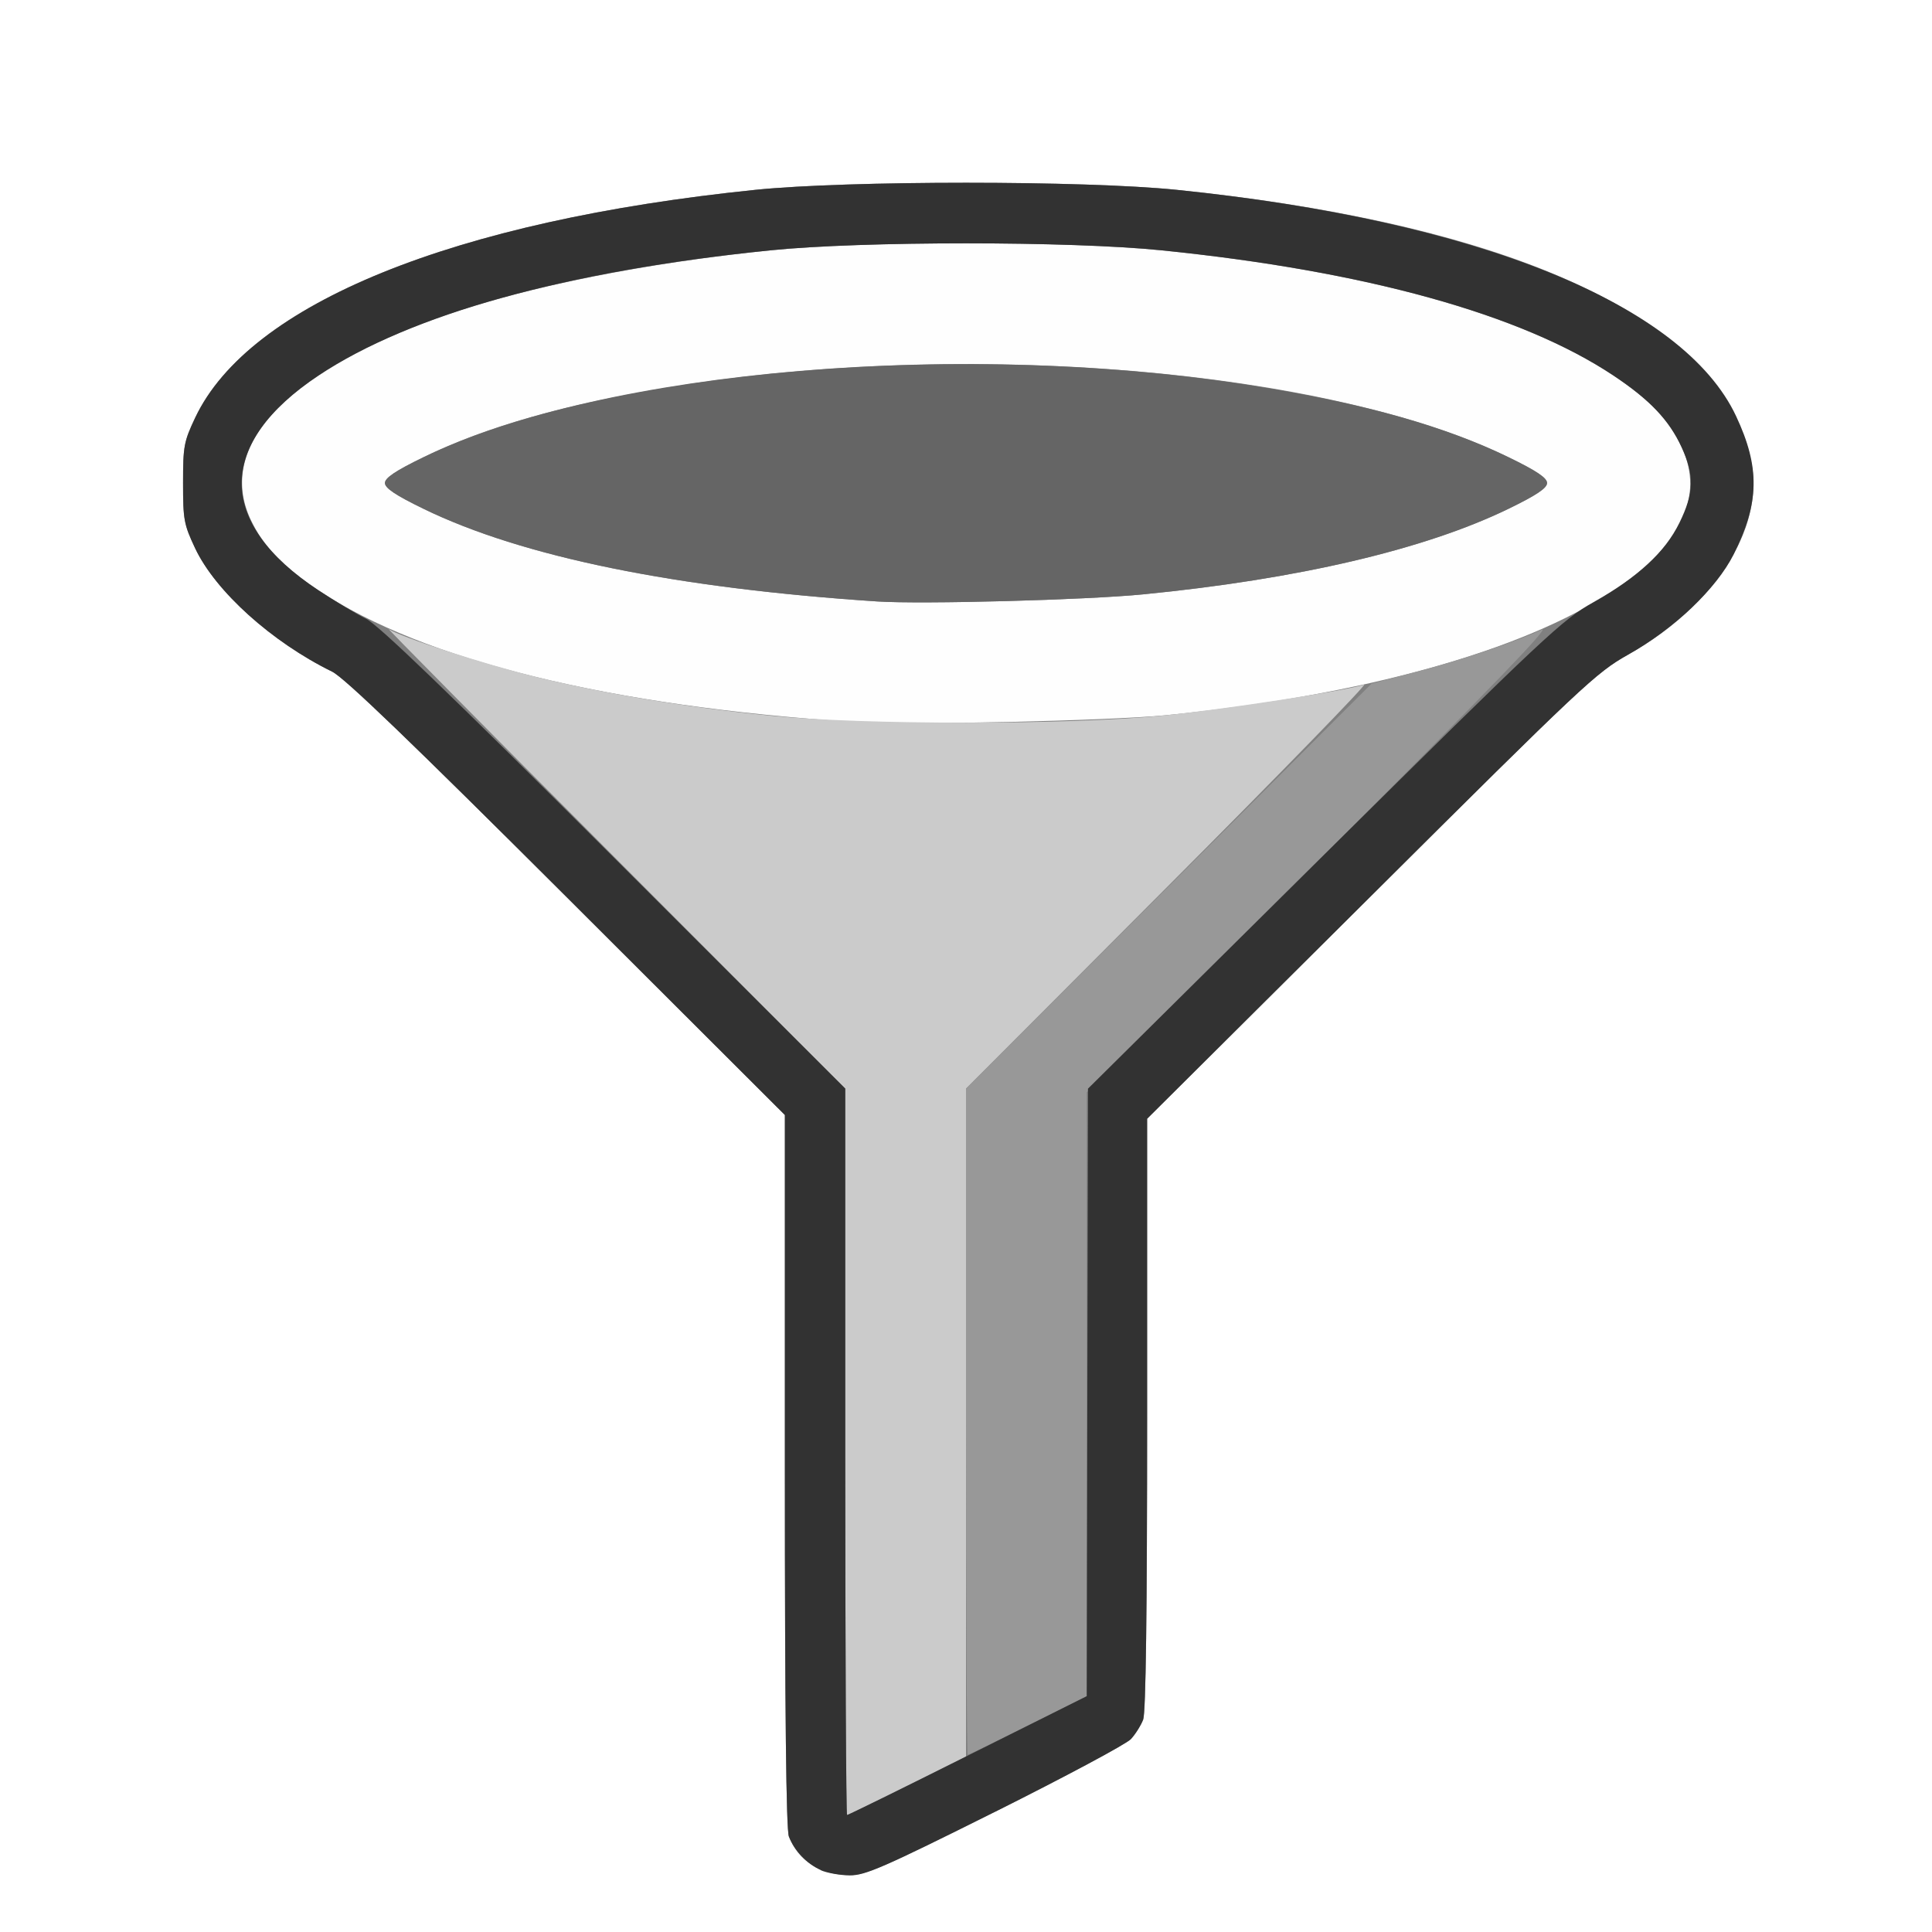 <?xml version="1.0" encoding="UTF-8" standalone="no"?>
<!-- Created with Inkscape (http://www.inkscape.org/) -->

<svg
   xmlns:dc="http://purl.org/dc/elements/1.1/"
   xmlns:cc="http://creativecommons.org/ns#"
   xmlns:rdf="http://www.w3.org/1999/02/22-rdf-syntax-ns#"
   xmlns:svg="http://www.w3.org/2000/svg"
   xmlns="http://www.w3.org/2000/svg"
   xmlns:sodipodi="http://sodipodi.sourceforge.net/DTD/sodipodi-0.dtd"
   xmlns:inkscape="http://www.inkscape.org/namespaces/inkscape"
   version="1.1"
   id="svg2"
   width="16"
   height="16"
   viewBox="0 0 16 16"
   sodipodi:docname="FILTER.svg"
   inkscape:version="0.92.4 (5da689c313, 2019-01-14)">
  <rect x="0" y="0" width="16" height="16" fill="#808080" stroke="none"/>
  <defs
     id="defs6" />
  <sodipodi:namedview
     pagecolor="#ffffff"
     bordercolor="#666666"
     borderopacity="1"
     objecttolerance="10"
     gridtolerance="10"
     guidetolerance="10"
     inkscape:pageopacity="0"
     inkscape:pageshadow="2"
     inkscape:window-width="1021"
     inkscape:window-height="835"
     id="namedview4"
     showgrid="false"
     inkscape:zoom="14.75"
     inkscape:cx="8"
     inkscape:cy="8"
     inkscape:window-x="1"
     inkscape:window-y="32"
     inkscape:window-maximized="0"
     inkscape:current-layer="svg2" />
  <g
     id="FILTER">
    <path
       style="fill:#ffffff;stroke-width:0.031"
       d="M 0,8 V 0 h 8 8 v 8 8 H 8 0 Z m 8.241,7.004 c 0.581,-0.29 1.087,-0.561 1.125,-0.602 0.038,-0.041 0.083,-0.114 0.102,-0.162 C 9.489,14.181 9.5,13.364 9.5,11.709 V 9.265 L 11.352,7.422 C 13.11,5.672 13.218,5.57 13.482,5.422 14.195,5.022 14.608,4.384 14.506,3.839 14.289,2.672 12.589,1.863 9.743,1.572 c -0.766,-0.078 -2.721,-0.078 -3.487,0 C 3.755,1.828 2.063,2.515 1.616,3.459 1.523,3.657 1.516,3.695 1.516,4 c 0,0.305 0.007,0.343 0.101,0.541 C 1.785,4.898 2.252,5.318 2.75,5.562 2.851,5.611 3.401,6.141 4.695,7.432 L 6.5,9.234 v 2.943 c 0,2.009 0.011,2.971 0.033,3.031 0.076,0.202 0.261,0.319 0.504,0.321 0.129,0.001 0.278,-0.064 1.203,-0.526 z"
       id="path829"
       inkscape:connector-curvature="0" />
    <path
       style="fill:#fefefe;stroke-width:0.031"
       d="M 7.078,5.98 C 5.055,5.849 3.51,5.47 2.64,4.891 2.34,4.691 2.179,4.523 2.075,4.301 1.789,3.687 2.384,3.064 3.692,2.609 4.372,2.373 5.35,2.177 6.382,2.073 c 0.756,-0.077 2.48,-0.077 3.237,0 1.688,0.171 2.979,0.529 3.742,1.036 0.3,0.2 0.461,0.368 0.565,0.59 0.191,0.411 -0.001,0.817 -0.565,1.193 C 12.607,5.392 11.29,5.759 9.656,5.923 9.195,5.969 7.491,6.007 7.078,5.98 Z M 9.469,4.922 C 10.753,4.796 11.8,4.55 12.492,4.214 12.727,4.1 12.812,4.042 12.812,4 12.812,3.958 12.727,3.9 12.492,3.786 10.992,3.057 7.996,2.805 5.562,3.204 4.672,3.35 4.03,3.532 3.508,3.786 3.273,3.9 3.188,3.958 3.188,4 c 0,0.042 0.086,0.1 0.32,0.214 C 4.326,4.612 5.597,4.871 7.266,4.981 7.635,5.005 8.993,4.969 9.469,4.922 Z"
       id="path827"
       inkscape:connector-curvature="0" />
    <path
       style="fill:#cbcbcb;stroke-width:0.031"
       d="M 7,12.024 V 9.016 L 5.086,7.096 C 4.033,6.04 3.193,5.191 3.219,5.209 c 0.092,0.065 0.785,0.29 1.225,0.398 0.556,0.137 1.234,0.249 1.938,0.32 0.759,0.077 2.48,0.077 3.243,-5.063e-4 0.516,-0.052 1.536,-0.209 1.672,-0.257 0.034,-0.012 -0.693,0.736 -1.617,1.662 L 8,9.016 v 2.766 2.766 l -0.485,0.242 c -0.267,0.133 -0.492,0.242 -0.5,0.242 C 7.007,15.031 7,13.678 7,12.024 Z"
       id="path825"
       inkscape:connector-curvature="0" />
    <path
       style="fill:#989898;stroke-width:0.031"
       d="M 8,11.773 V 9.015 L 9.68,7.338 11.359,5.661 11.721,5.566 C 12.111,5.464 12.564,5.311 12.766,5.215 12.856,5.172 12.358,5.688 10.945,7.101 L 9,9.046 v 2.501 2.501 l -0.485,0.242 c -0.267,0.133 -0.492,0.242 -0.5,0.242 C 8.007,14.531 8,13.29 8,11.773 Z"
       id="path823"
       inkscape:connector-curvature="0" />
    <path
       style="fill:#656565;stroke-width:0.031"
       d="M 7.266,4.981 C 5.597,4.871 4.326,4.612 3.508,4.214 3.273,4.1 3.188,4.042 3.188,4 3.188,3.958 3.273,3.9 3.508,3.786 5.008,3.057 8.004,2.805 10.438,3.204 11.328,3.35 11.97,3.532 12.492,3.786 12.727,3.9 12.812,3.958 12.812,4 c 0,0.042 -0.086,0.1 -0.32,0.214 C 11.8,4.55 10.753,4.796 9.469,4.922 8.993,4.969 7.635,5.005 7.266,4.981 Z"
       id="path821"
       inkscape:connector-curvature="0" />
    <path
       style="fill:#323232;stroke-width:0.031"
       d="M 6.797,15.487 C 6.682,15.436 6.578,15.326 6.533,15.209 6.511,15.149 6.5,14.187 6.5,12.178 V 9.234 L 4.695,7.432 C 3.401,6.141 2.851,5.611 2.75,5.562 2.252,5.318 1.785,4.898 1.616,4.541 1.523,4.343 1.516,4.305 1.516,4 c 0,-0.305 0.007,-0.343 0.101,-0.541 0.447,-0.944 2.139,-1.631 4.64,-1.887 0.766,-0.078 2.721,-0.078 3.487,0 2.488,0.254 4.199,0.946 4.634,1.875 0.199,0.424 0.193,0.717 -0.021,1.145 -0.142,0.283 -0.491,0.615 -0.874,0.83 -0.264,0.148 -0.372,0.25 -2.13,2 L 9.5,9.265 v 2.444 c 0,1.655 -0.011,2.472 -0.033,2.532 -0.018,0.048 -0.064,0.121 -0.102,0.162 -0.038,0.041 -0.544,0.311 -1.125,0.602 -0.925,0.462 -1.075,0.527 -1.203,0.526 -0.081,-6.72e-4 -0.189,-0.02 -0.241,-0.043 z M 8.015,14.539 9,14.047 9.005,11.531 9.01,9.016 10.966,7.078 C 12.802,5.26 12.939,5.131 13.195,4.988 13.569,4.777 13.787,4.576 13.909,4.328 14.028,4.085 14.033,3.937 13.927,3.706 13.823,3.479 13.664,3.311 13.36,3.109 12.598,2.602 11.307,2.244 9.618,2.073 8.862,1.996 7.138,1.996 6.382,2.073 4.693,2.244 3.402,2.602 2.64,3.109 1.79,3.674 1.789,4.328 2.637,4.888 2.777,4.98 2.954,5.086 3.031,5.124 3.132,5.174 3.71,5.73 5.086,7.104 L 7,9.015 v 3.008 c 0,1.654 0.007,3.008 0.015,3.008 0.009,0 0.459,-0.221 1,-0.492 z"
       id="path819"
       inkscape:connector-curvature="0" />
  </g>
</svg>
